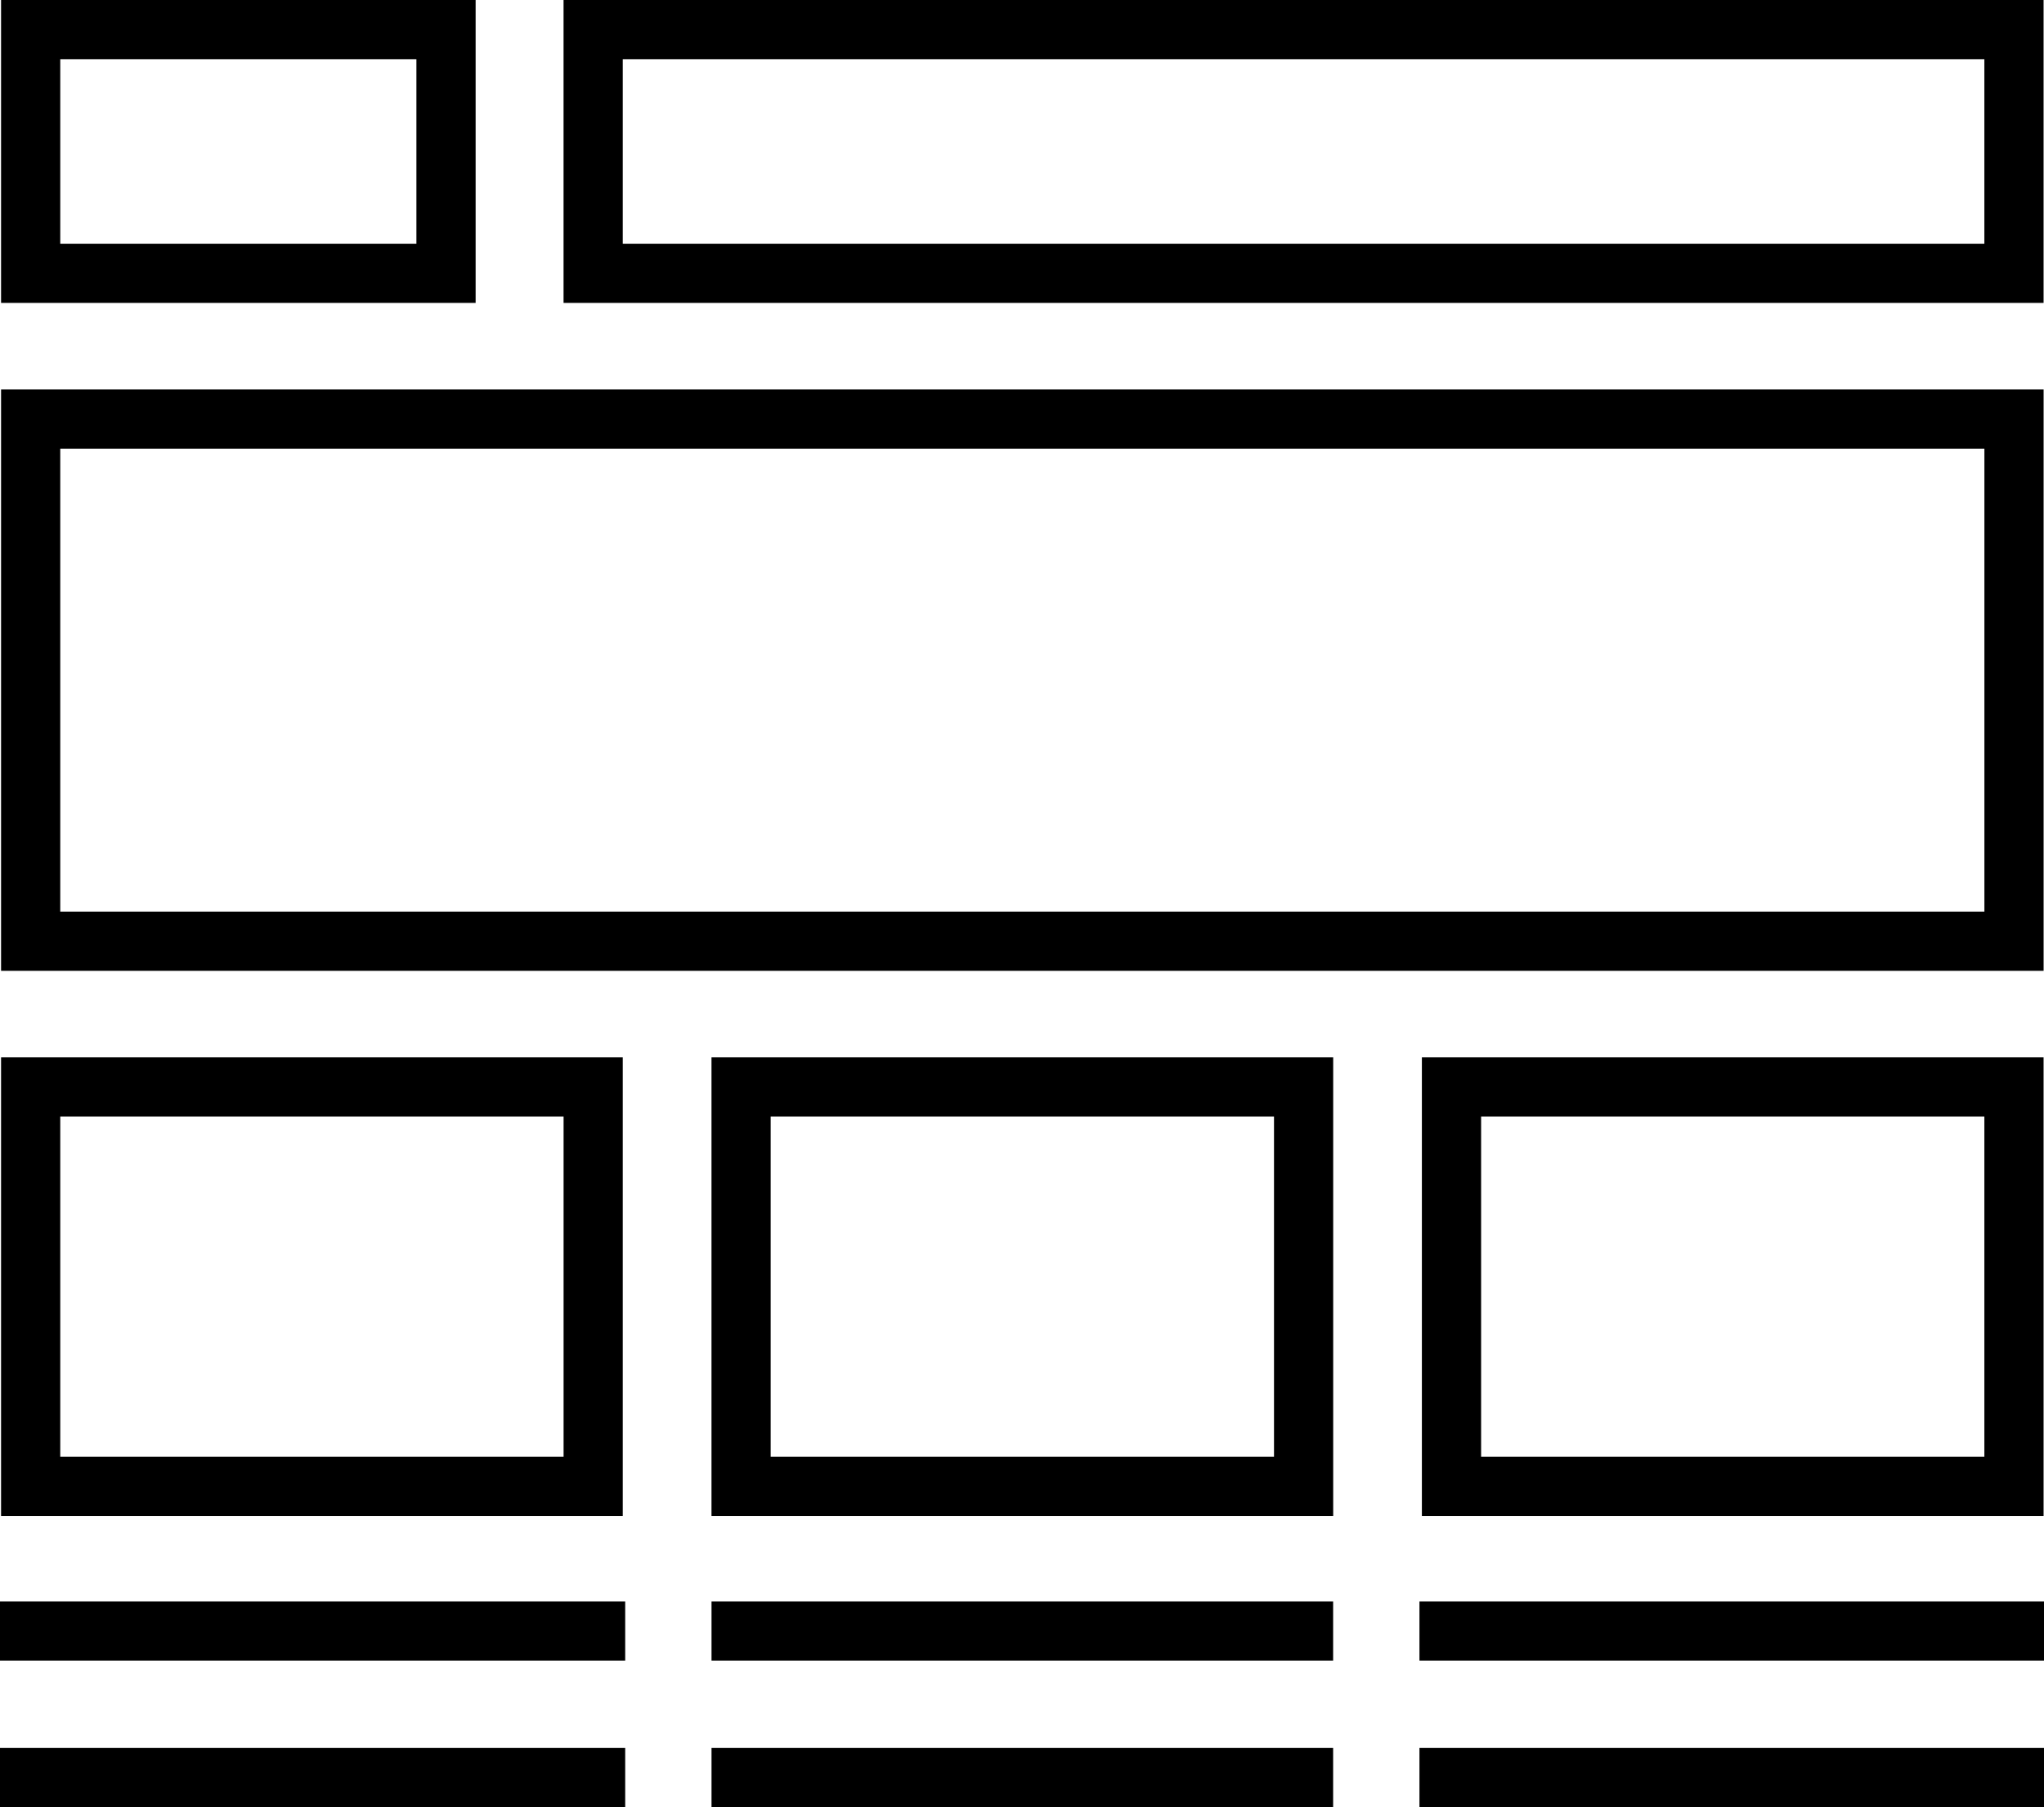 <?xml version="1.0" encoding="utf-8"?>
<!-- Generator: Adobe Illustrator 16.0.0, SVG Export Plug-In . SVG Version: 6.00 Build 0)  -->
<!DOCTYPE svg PUBLIC "-//W3C//DTD SVG 1.1//EN" "http://www.w3.org/Graphics/SVG/1.1/DTD/svg11.dtd">
<svg version="1.1" id="Layer_1" xmlns="http://www.w3.org/2000/svg" xmlns:xlink="http://www.w3.org/1999/xlink" x="0px" y="0px"
	 width="69px" height="61px" viewBox="0 0 69 61" enable-background="new 0 0 69 61" xml:space="preserve">
<g>
	<g>
		<path fill="currentColor" d="M16.056,10.225H0.036V0h16.02V10.225z M2.034,8.227h12.023V1.998H2.034V8.227z"/>
	</g>
	<g>
		<path fill="currentColor" d="M68.986,10.225H19.024V0h49.962V10.225z M21.023,8.227h45.964V1.998H21.023V8.227z"/>
	</g>
	<g>
		<path fill="currentColor" d="M68.986,32.771H0.036V13.147h68.951V32.771z M2.034,30.772h64.954V15.145H2.034V30.772z"/>
	</g>
	<g>
		<path fill="currentColor" d="M45.005,51.171H24.018V35.692h20.987V51.171z M26.016,49.174h16.991V37.689H26.016V49.174z"/>
	</g>
	<g>
		<g>
			<path fill="currentColor" d="M21.023,51.171H0.036V35.692h20.987V51.171z M2.034,49.174h16.991V37.689H2.034V49.174z"/>
		</g>
		<g>
			<path fill="currentColor" d="M68.986,51.171H47.999V35.692h20.987V51.171z M49.998,49.174h16.989V37.689H49.998V49.174z"/>
		</g>
	</g>
	<g>
		<rect x="-0.047" y="54.056" fill="currentColor" width="21.152" height="1.998"/>
	</g>
	<g>
		<rect x="-0.047" y="59.003" fill="currentColor" width="21.152" height="1.997"/>
	</g>
	<g>
		<rect x="24.019" y="54.056" fill="currentColor" width="20.984" height="1.998"/>
	</g>
	<g>
		<rect x="24.019" y="59.003" fill="currentColor" width="20.984" height="1.997"/>
	</g>
	<g>
		<rect x="47.917" y="54.056" fill="currentColor" width="21.083" height="1.998"/>
	</g>
	<g>
		<rect x="47.917" y="59.003" fill="currentColor" width="21.083" height="1.997"/>
	</g>
</g>
</svg>
